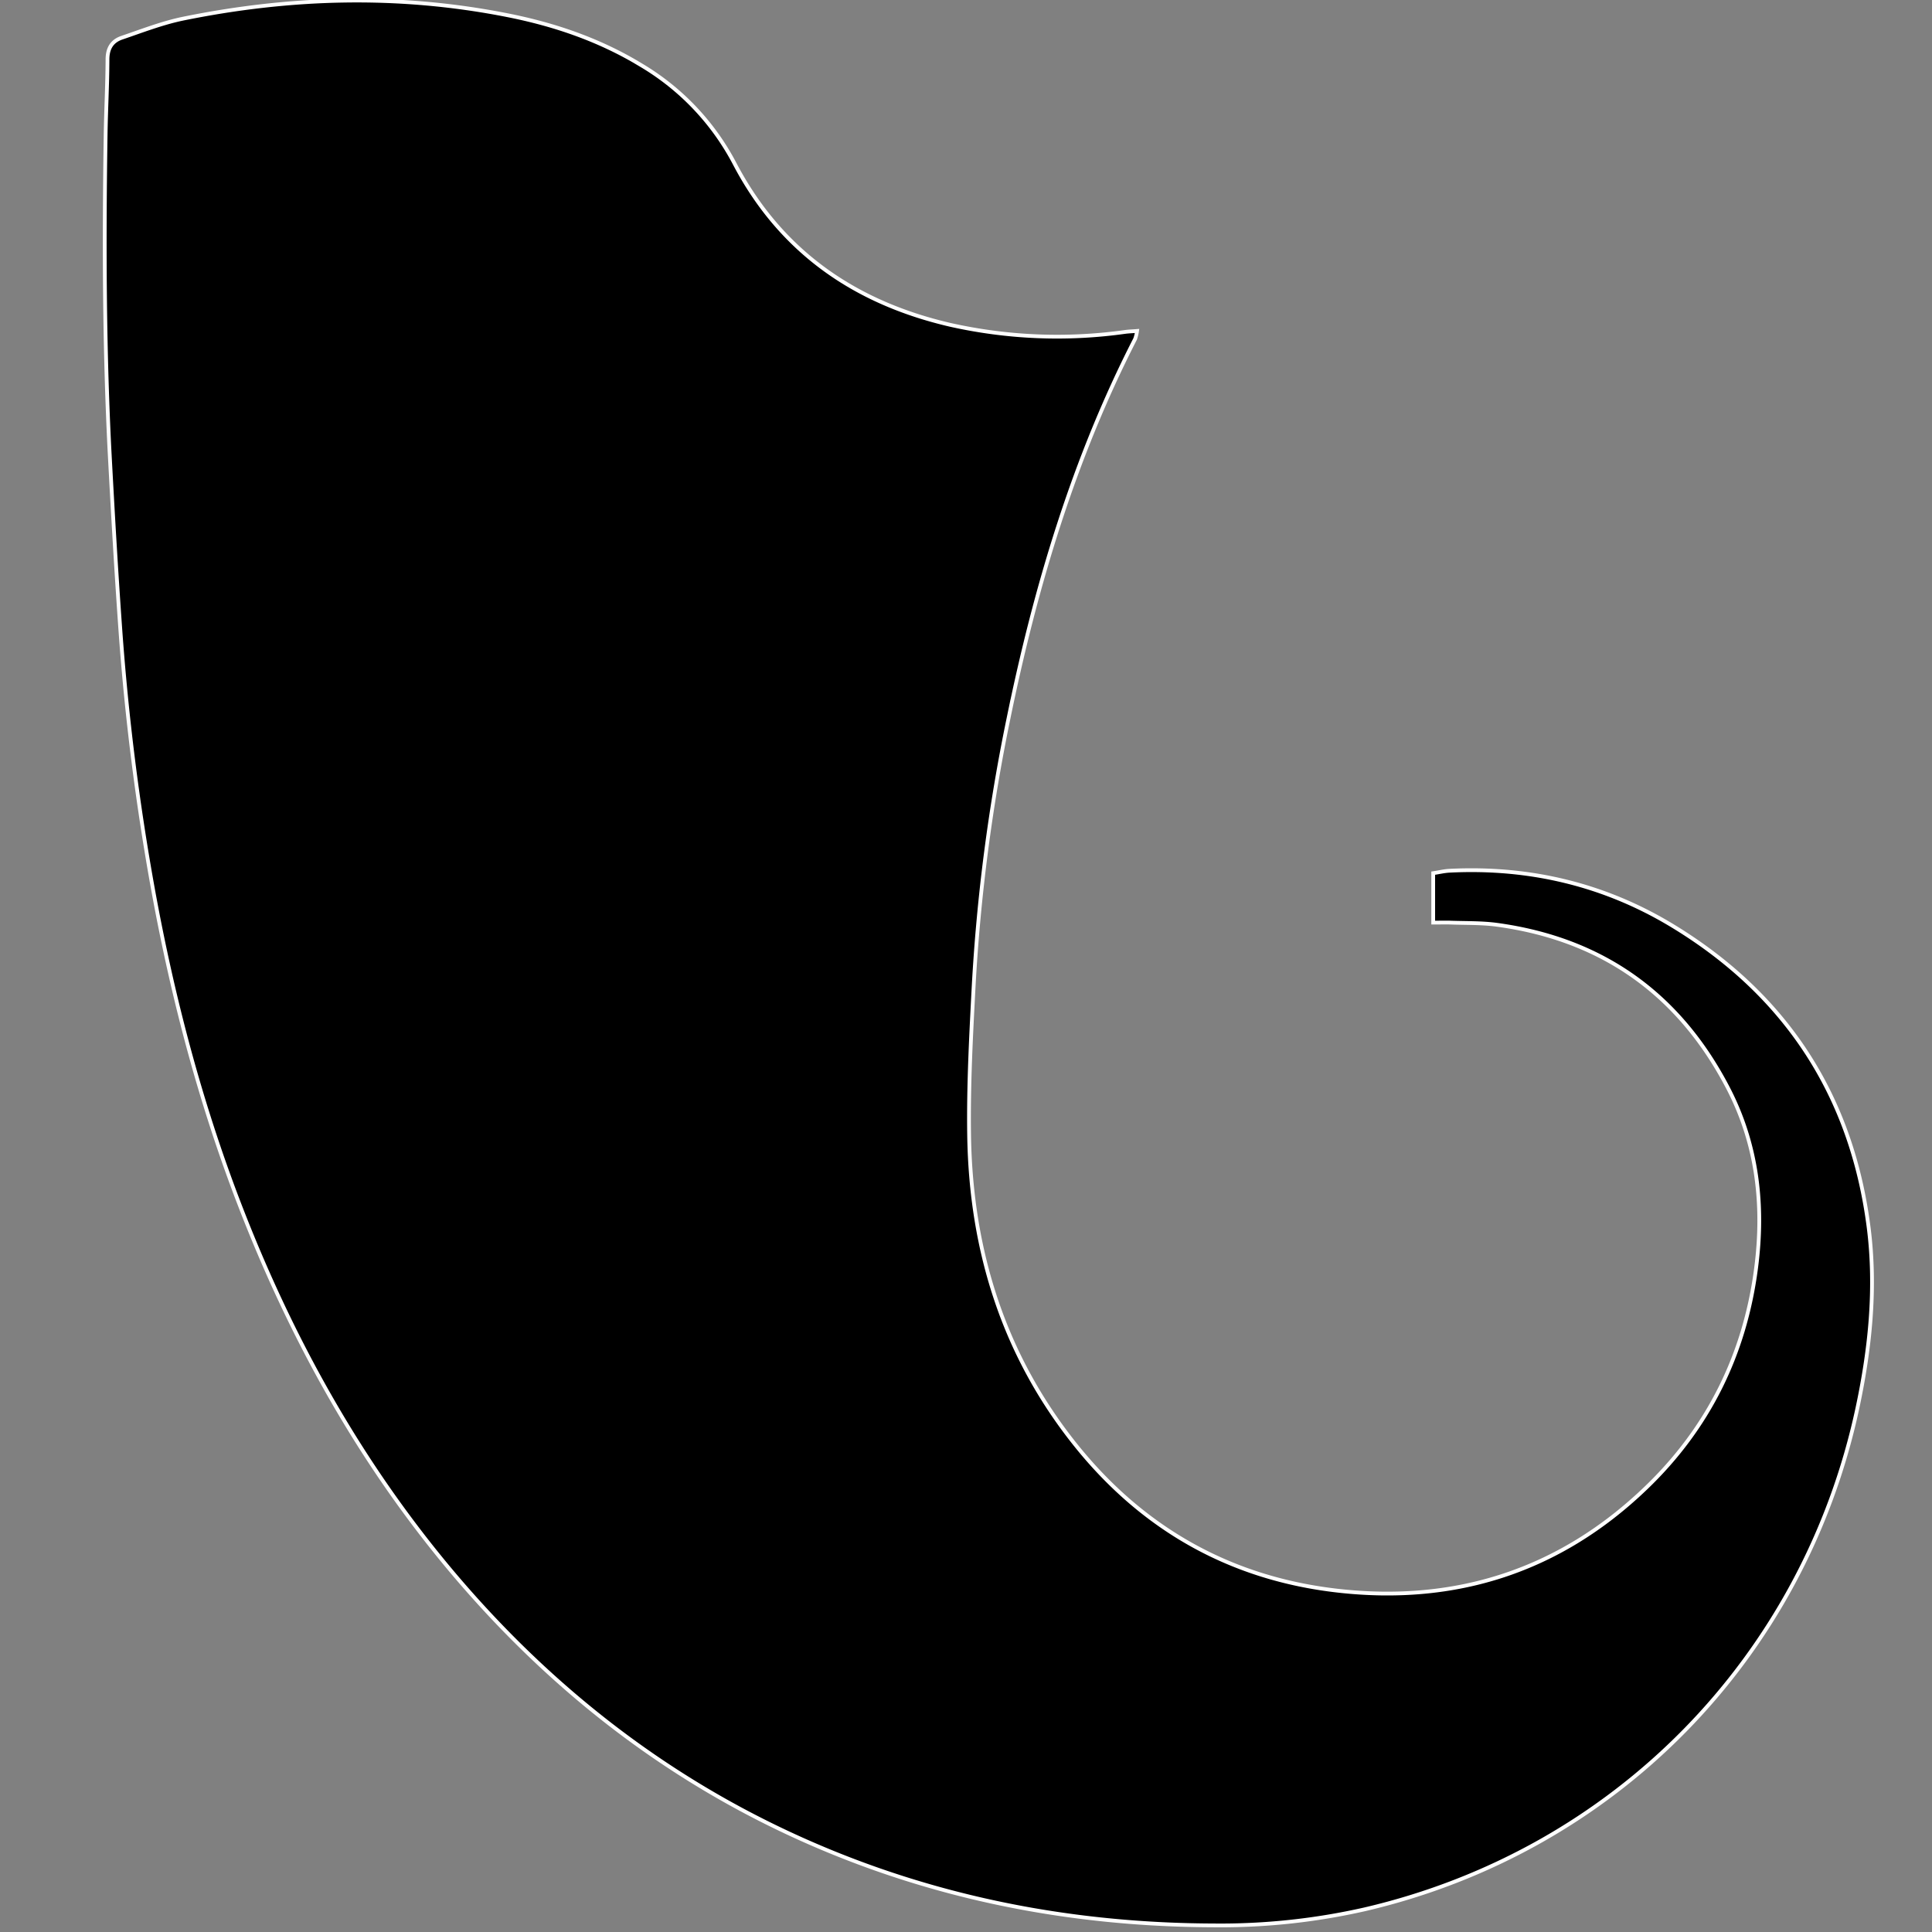 <svg id="Layer_1" data-name="Layer 1" xmlns="http://www.w3.org/2000/svg" viewBox="0 0 512.25 512.25"><rect x="0" y="0" width="512.25" height="512.25" fill="#808080" stroke="none"/><defs><style>.cls-1{stroke:#fff;stroke-miterlimit:10;}</style></defs><path class="cls-1" d="M380,244.62V231.51c1.55-.23,2.92-.57,4.31-.64,21.44-1.08,41.53,3.74,59.8,15,29.81,18.32,47,45.09,51.37,79.8,2,16,.35,31.94-3,47.65-14.24,66.4-64.44,117.46-130.56,132.9a173,173,0,0,1-40.07,4.28c-32.13-.1-63.37-5.22-93.54-16.4-43-15.95-78.8-42.19-108.32-77.16C95.45,387.8,77.26,355,63.57,319.53c-10.47-27.13-17.8-55.12-23-83.71A644.74,644.74,0,0,1,31.91,167C30.77,151,29.85,134.87,29,118.8,27.64,91.26,27.58,63.71,28,36.15c.09-6.8.48-13.59.5-20.39,0-3,1.23-4.89,3.83-5.77,5.29-1.8,10.56-3.85,16-5,28.56-5.85,57.24-6.66,86-1,12.59,2.47,24.63,6.57,35.67,13.29a66,66,0,0,1,24.79,26.13c12.21,23.29,31.84,36.83,57.08,42.7A129.68,129.68,0,0,0,298.34,88c.93-.12,1.87-.15,3.14-.25a10.64,10.64,0,0,1-.51,2.12c-16.29,31.79-26.4,65.64-33.55,100.48a479.94,479.94,0,0,0-9.27,71.24c-.69,13.1-1.39,26.22-1.2,39.33.45,30.86,9.3,59,29,83.15,17.81,21.77,40.82,34.53,68.78,37.69,31.31,3.54,58.81-5.31,81.64-27.21,16.59-15.89,26.28-35.49,29.24-58.34,2.15-16.61.36-32.69-7.42-47.69-13-25-33.41-39.53-61.33-43.33-4.11-.55-8.32-.42-12.48-.58C383.12,244.58,381.82,244.62,380,244.62Z"/></svg>